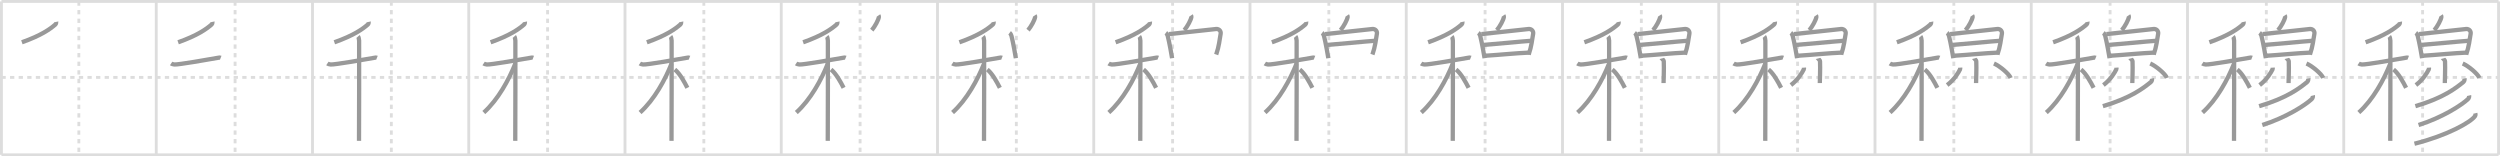 <svg width="1744px" height="109px" viewBox="0 0 1744 109" xmlns="http://www.w3.org/2000/svg" xmlns:xlink="http://www.w3.org/1999/xlink" xml:space="preserve" version="1.1" baseProfile="full">
<line x1="1" y1="1" x2="1743" y2="1" style="stroke:#ddd;stroke-width:2"></line>
<line x1="1" y1="1" x2="1" y2="108" style="stroke:#ddd;stroke-width:2"></line>
<line x1="1" y1="108" x2="1743" y2="108" style="stroke:#ddd;stroke-width:2"></line>
<line x1="1743" y1="1" x2="1743" y2="108" style="stroke:#ddd;stroke-width:2"></line>
<line x1="109" y1="1" x2="109" y2="108" style="stroke:#ddd;stroke-width:2"></line>
<line x1="218" y1="1" x2="218" y2="108" style="stroke:#ddd;stroke-width:2"></line>
<line x1="327" y1="1" x2="327" y2="108" style="stroke:#ddd;stroke-width:2"></line>
<line x1="436" y1="1" x2="436" y2="108" style="stroke:#ddd;stroke-width:2"></line>
<line x1="545" y1="1" x2="545" y2="108" style="stroke:#ddd;stroke-width:2"></line>
<line x1="654" y1="1" x2="654" y2="108" style="stroke:#ddd;stroke-width:2"></line>
<line x1="763" y1="1" x2="763" y2="108" style="stroke:#ddd;stroke-width:2"></line>
<line x1="872" y1="1" x2="872" y2="108" style="stroke:#ddd;stroke-width:2"></line>
<line x1="981" y1="1" x2="981" y2="108" style="stroke:#ddd;stroke-width:2"></line>
<line x1="1090" y1="1" x2="1090" y2="108" style="stroke:#ddd;stroke-width:2"></line>
<line x1="1199" y1="1" x2="1199" y2="108" style="stroke:#ddd;stroke-width:2"></line>
<line x1="1308" y1="1" x2="1308" y2="108" style="stroke:#ddd;stroke-width:2"></line>
<line x1="1417" y1="1" x2="1417" y2="108" style="stroke:#ddd;stroke-width:2"></line>
<line x1="1526" y1="1" x2="1526" y2="108" style="stroke:#ddd;stroke-width:2"></line>
<line x1="1635" y1="1" x2="1635" y2="108" style="stroke:#ddd;stroke-width:2"></line>
<line x1="1" y1="54" x2="1743" y2="54" style="stroke:#ddd;stroke-width:2;stroke-dasharray:3 3"></line>
<line x1="55" y1="1" x2="55" y2="108" style="stroke:#ddd;stroke-width:2;stroke-dasharray:3 3"></line>
<line x1="164" y1="1" x2="164" y2="108" style="stroke:#ddd;stroke-width:2;stroke-dasharray:3 3"></line>
<line x1="273" y1="1" x2="273" y2="108" style="stroke:#ddd;stroke-width:2;stroke-dasharray:3 3"></line>
<line x1="382" y1="1" x2="382" y2="108" style="stroke:#ddd;stroke-width:2;stroke-dasharray:3 3"></line>
<line x1="491" y1="1" x2="491" y2="108" style="stroke:#ddd;stroke-width:2;stroke-dasharray:3 3"></line>
<line x1="600" y1="1" x2="600" y2="108" style="stroke:#ddd;stroke-width:2;stroke-dasharray:3 3"></line>
<line x1="709" y1="1" x2="709" y2="108" style="stroke:#ddd;stroke-width:2;stroke-dasharray:3 3"></line>
<line x1="818" y1="1" x2="818" y2="108" style="stroke:#ddd;stroke-width:2;stroke-dasharray:3 3"></line>
<line x1="927" y1="1" x2="927" y2="108" style="stroke:#ddd;stroke-width:2;stroke-dasharray:3 3"></line>
<line x1="1036" y1="1" x2="1036" y2="108" style="stroke:#ddd;stroke-width:2;stroke-dasharray:3 3"></line>
<line x1="1145" y1="1" x2="1145" y2="108" style="stroke:#ddd;stroke-width:2;stroke-dasharray:3 3"></line>
<line x1="1254" y1="1" x2="1254" y2="108" style="stroke:#ddd;stroke-width:2;stroke-dasharray:3 3"></line>
<line x1="1363" y1="1" x2="1363" y2="108" style="stroke:#ddd;stroke-width:2;stroke-dasharray:3 3"></line>
<line x1="1472" y1="1" x2="1472" y2="108" style="stroke:#ddd;stroke-width:2;stroke-dasharray:3 3"></line>
<line x1="1581" y1="1" x2="1581" y2="108" style="stroke:#ddd;stroke-width:2;stroke-dasharray:3 3"></line>
<line x1="1690" y1="1" x2="1690" y2="108" style="stroke:#ddd;stroke-width:2;stroke-dasharray:3 3"></line>
<path d="M39.25,15.25c0.07,0.34-0.22,1.48-0.64,1.85c-3.61,3.15-9.86,7.65-23.36,12.4" style="fill:none;stroke:#999;stroke-width:3"></path>

<path d="M148.25,15.25c0.07,0.34-0.22,1.48-0.64,1.85c-3.61,3.15-9.86,7.65-23.36,12.4" style="fill:none;stroke:#999;stroke-width:3"></path>
<path d="M119.37,44.29c0.36,0.24,1.31,0.62,2.26,0.7c2.62,0.23,24.03-3.51,30.57-4.69c0.95-0.17,1.19-0.23,1.78,0" style="fill:none;stroke:#999;stroke-width:3"></path>

<path d="M257.25,15.25c0.07,0.34-0.22,1.48-0.64,1.85c-3.61,3.15-9.86,7.65-23.36,12.4" style="fill:none;stroke:#999;stroke-width:3"></path>
<path d="M228.37,44.29c0.36,0.24,1.31,0.62,2.26,0.7c2.62,0.23,24.03-3.51,30.57-4.69c0.95-0.17,1.19-0.23,1.78,0" style="fill:none;stroke:#999;stroke-width:3"></path>
<path d="M249.8,25.41c0.4,0.45,0.64,2.04,0.72,2.95c0.08,0.91,0,64.24-0.08,69.9" style="fill:none;stroke:#999;stroke-width:3"></path>

<path d="M366.25,15.25c0.07,0.34-0.22,1.48-0.64,1.85c-3.61,3.15-9.86,7.65-23.36,12.4" style="fill:none;stroke:#999;stroke-width:3"></path>
<path d="M337.37,44.29c0.36,0.24,1.31,0.62,2.26,0.7c2.62,0.23,24.03-3.51,30.57-4.69c0.95-0.17,1.19-0.23,1.78,0" style="fill:none;stroke:#999;stroke-width:3"></path>
<path d="M358.8,25.41c0.4,0.45,0.64,2.04,0.72,2.95c0.08,0.91,0,64.24-0.08,69.9" style="fill:none;stroke:#999;stroke-width:3"></path>
<path d="M359.43,44.47C354.99,55.62,347.57,69.38,337.5,78.5" style="fill:none;stroke:#999;stroke-width:3"></path>

<path d="M475.25,15.25c0.07,0.34-0.22,1.48-0.64,1.85c-3.61,3.15-9.86,7.65-23.36,12.4" style="fill:none;stroke:#999;stroke-width:3"></path>
<path d="M446.37,44.29c0.36,0.24,1.31,0.62,2.26,0.7c2.62,0.23,24.03-3.51,30.57-4.69c0.95-0.17,1.19-0.23,1.78,0" style="fill:none;stroke:#999;stroke-width:3"></path>
<path d="M467.8,25.41c0.4,0.45,0.64,2.04,0.72,2.95c0.08,0.91,0,64.24-0.08,69.9" style="fill:none;stroke:#999;stroke-width:3"></path>
<path d="M468.43,44.47C463.99,55.62,456.57,69.38,446.5,78.5" style="fill:none;stroke:#999;stroke-width:3"></path>
<path d="M470.75,48.5c3.67,2.98,6.77,8.92,8.75,12.75" style="fill:none;stroke:#999;stroke-width:3"></path>

<path d="M584.25,15.25c0.07,0.34-0.22,1.48-0.64,1.85c-3.61,3.15-9.86,7.65-23.36,12.4" style="fill:none;stroke:#999;stroke-width:3"></path>
<path d="M555.37,44.29c0.36,0.24,1.31,0.62,2.26,0.7c2.62,0.23,24.03-3.51,30.57-4.69c0.95-0.17,1.19-0.23,1.78,0" style="fill:none;stroke:#999;stroke-width:3"></path>
<path d="M576.8,25.41c0.4,0.45,0.64,2.04,0.72,2.95c0.08,0.91,0,64.24-0.08,69.9" style="fill:none;stroke:#999;stroke-width:3"></path>
<path d="M577.43,44.47C572.99,55.62,565.57,69.38,555.5,78.5" style="fill:none;stroke:#999;stroke-width:3"></path>
<path d="M579.75,48.5c3.67,2.98,6.77,8.92,8.75,12.75" style="fill:none;stroke:#999;stroke-width:3"></path>
<path d="M612.84,10.77c0.23,0.34,0.29,0.78,0.25,1.1c-0.22,1.88-2.65,6.51-4.93,9.18" style="fill:none;stroke:#999;stroke-width:3"></path>

<path d="M693.25,15.25c0.07,0.34-0.22,1.48-0.64,1.85c-3.61,3.15-9.86,7.65-23.36,12.4" style="fill:none;stroke:#999;stroke-width:3"></path>
<path d="M664.37,44.29c0.36,0.24,1.31,0.62,2.26,0.7c2.62,0.23,24.03-3.51,30.57-4.69c0.95-0.17,1.19-0.23,1.78,0" style="fill:none;stroke:#999;stroke-width:3"></path>
<path d="M685.8,25.41c0.4,0.45,0.64,2.04,0.72,2.95c0.08,0.91,0,64.24-0.08,69.9" style="fill:none;stroke:#999;stroke-width:3"></path>
<path d="M686.43,44.47C681.99,55.62,674.57,69.38,664.5,78.5" style="fill:none;stroke:#999;stroke-width:3"></path>
<path d="M688.75,48.5c3.67,2.98,6.77,8.92,8.75,12.75" style="fill:none;stroke:#999;stroke-width:3"></path>
<path d="M721.84,10.77c0.23,0.34,0.29,0.78,0.25,1.1c-0.22,1.88-2.65,6.51-4.93,9.18" style="fill:none;stroke:#999;stroke-width:3"></path>
<path d="M704.31,22.9c0.56,0.42,1.14,1.52,1.29,2.11c1.15,4.49,2.85,14.15,3.05,15.6" style="fill:none;stroke:#999;stroke-width:3"></path>

<path d="M802.25,15.25c0.07,0.34-0.22,1.48-0.64,1.85c-3.61,3.15-9.86,7.65-23.36,12.4" style="fill:none;stroke:#999;stroke-width:3"></path>
<path d="M773.37,44.29c0.36,0.24,1.31,0.62,2.26,0.7c2.62,0.23,24.03-3.51,30.57-4.69c0.95-0.17,1.19-0.23,1.78,0" style="fill:none;stroke:#999;stroke-width:3"></path>
<path d="M794.8,25.41c0.4,0.45,0.64,2.04,0.72,2.95c0.08,0.91,0,64.24-0.08,69.9" style="fill:none;stroke:#999;stroke-width:3"></path>
<path d="M795.43,44.47C790.99,55.62,783.57,69.38,773.5,78.5" style="fill:none;stroke:#999;stroke-width:3"></path>
<path d="M797.75,48.5c3.67,2.98,6.77,8.92,8.75,12.75" style="fill:none;stroke:#999;stroke-width:3"></path>
<path d="M830.84,10.77c0.23,0.34,0.29,0.78,0.25,1.1c-0.22,1.88-2.65,6.51-4.93,9.18" style="fill:none;stroke:#999;stroke-width:3"></path>
<path d="M813.31,22.9c0.56,0.42,1.14,1.52,1.29,2.11c1.15,4.49,2.85,14.15,3.05,15.6" style="fill:none;stroke:#999;stroke-width:3"></path>
<path d="M815.39,23.79c3.01-0.24,30.19-3.31,32.94-3.55c2.29-0.2,3.5,1.69,3.2,3.28c-0.86,4.56-1.03,8.48-3.12,14.54" style="fill:none;stroke:#999;stroke-width:3"></path>

<path d="M911.25,15.25c0.07,0.34-0.22,1.48-0.64,1.85c-3.61,3.15-9.86,7.65-23.36,12.4" style="fill:none;stroke:#999;stroke-width:3"></path>
<path d="M882.37,44.29c0.36,0.24,1.31,0.62,2.26,0.7c2.62,0.23,24.03-3.51,30.57-4.69c0.95-0.17,1.19-0.23,1.78,0" style="fill:none;stroke:#999;stroke-width:3"></path>
<path d="M903.8,25.41c0.4,0.45,0.64,2.04,0.72,2.95c0.08,0.91,0,64.24-0.08,69.9" style="fill:none;stroke:#999;stroke-width:3"></path>
<path d="M904.43,44.47C899.99,55.62,892.57,69.38,882.5,78.5" style="fill:none;stroke:#999;stroke-width:3"></path>
<path d="M906.75,48.5c3.67,2.98,6.77,8.92,8.75,12.75" style="fill:none;stroke:#999;stroke-width:3"></path>
<path d="M939.84,10.77c0.23,0.34,0.29,0.78,0.25,1.1c-0.22,1.88-2.65,6.51-4.93,9.18" style="fill:none;stroke:#999;stroke-width:3"></path>
<path d="M922.31,22.9c0.56,0.42,1.14,1.52,1.29,2.11c1.15,4.49,2.85,14.15,3.05,15.6" style="fill:none;stroke:#999;stroke-width:3"></path>
<path d="M924.39,23.79c3.01-0.24,30.19-3.31,32.94-3.55c2.29-0.2,3.5,1.69,3.2,3.28c-0.86,4.56-1.03,8.48-3.12,14.54" style="fill:none;stroke:#999;stroke-width:3"></path>
<path d="M925.35,31.38c4.08-0.22,29.41-2.7,34.03-2.95" style="fill:none;stroke:#999;stroke-width:3"></path>

<path d="M1020.25,15.25c0.07,0.34-0.22,1.48-0.64,1.85c-3.61,3.15-9.86,7.65-23.36,12.4" style="fill:none;stroke:#999;stroke-width:3"></path>
<path d="M991.37,44.29c0.36,0.24,1.31,0.62,2.26,0.7c2.62,0.23,24.03-3.51,30.57-4.69c0.95-0.17,1.19-0.23,1.78,0" style="fill:none;stroke:#999;stroke-width:3"></path>
<path d="M1012.8,25.41c0.4,0.45,0.64,2.04,0.72,2.95c0.08,0.91,0,64.24-0.08,69.9" style="fill:none;stroke:#999;stroke-width:3"></path>
<path d="M1013.43,44.47C1008.99,55.62,1001.57,69.38,991.5,78.5" style="fill:none;stroke:#999;stroke-width:3"></path>
<path d="M1015.75,48.5c3.67,2.98,6.77,8.92,8.75,12.75" style="fill:none;stroke:#999;stroke-width:3"></path>
<path d="M1048.84,10.77c0.23,0.34,0.29,0.78,0.25,1.1c-0.22,1.88-2.65,6.51-4.93,9.18" style="fill:none;stroke:#999;stroke-width:3"></path>
<path d="M1031.31,22.9c0.56,0.42,1.14,1.52,1.29,2.11c1.15,4.49,2.85,14.15,3.05,15.6" style="fill:none;stroke:#999;stroke-width:3"></path>
<path d="M1033.39,23.79c3.01-0.24,30.19-3.31,32.94-3.55c2.29-0.2,3.5,1.69,3.2,3.28c-0.86,4.56-1.03,8.48-3.12,14.54" style="fill:none;stroke:#999;stroke-width:3"></path>
<path d="M1034.35,31.38c4.08-0.22,29.41-2.7,34.03-2.95" style="fill:none;stroke:#999;stroke-width:3"></path>
<path d="M1036.49,38.86c9.48-0.57,21.06-1.8,30.58-2.18" style="fill:none;stroke:#999;stroke-width:3"></path>

<path d="M1129.25,15.25c0.07,0.34-0.22,1.48-0.64,1.85c-3.61,3.15-9.86,7.65-23.36,12.4" style="fill:none;stroke:#999;stroke-width:3"></path>
<path d="M1100.37,44.29c0.36,0.24,1.31,0.62,2.26,0.7c2.62,0.23,24.03-3.51,30.57-4.69c0.95-0.17,1.19-0.23,1.78,0" style="fill:none;stroke:#999;stroke-width:3"></path>
<path d="M1121.8,25.41c0.4,0.45,0.64,2.04,0.72,2.95c0.08,0.91,0,64.24-0.08,69.9" style="fill:none;stroke:#999;stroke-width:3"></path>
<path d="M1122.43,44.47C1117.99,55.62,1110.57,69.38,1100.5,78.5" style="fill:none;stroke:#999;stroke-width:3"></path>
<path d="M1124.75,48.5c3.67,2.98,6.77,8.92,8.75,12.75" style="fill:none;stroke:#999;stroke-width:3"></path>
<path d="M1157.84,10.77c0.23,0.34,0.29,0.78,0.25,1.1c-0.22,1.88-2.65,6.51-4.93,9.18" style="fill:none;stroke:#999;stroke-width:3"></path>
<path d="M1140.31,22.9c0.56,0.42,1.14,1.52,1.29,2.11c1.15,4.49,2.85,14.15,3.05,15.6" style="fill:none;stroke:#999;stroke-width:3"></path>
<path d="M1142.39,23.79c3.01-0.24,30.19-3.31,32.94-3.55c2.29-0.2,3.5,1.69,3.2,3.28c-0.86,4.56-1.03,8.48-3.12,14.54" style="fill:none;stroke:#999;stroke-width:3"></path>
<path d="M1143.35,31.38c4.08-0.22,29.41-2.7,34.03-2.95" style="fill:none;stroke:#999;stroke-width:3"></path>
<path d="M1145.49,38.86c9.48-0.57,21.06-1.8,30.58-2.18" style="fill:none;stroke:#999;stroke-width:3"></path>
<path d="M1159.13,40.78c0.05,0.18,1.48,0.94,1.52,2.09c0.23,5.52-0.15,13.21-0.15,15.08" style="fill:none;stroke:#999;stroke-width:3"></path>

<path d="M1238.25,15.25c0.07,0.34-0.22,1.48-0.64,1.85c-3.61,3.15-9.86,7.65-23.36,12.4" style="fill:none;stroke:#999;stroke-width:3"></path>
<path d="M1209.37,44.29c0.36,0.24,1.31,0.62,2.26,0.7c2.62,0.23,24.03-3.51,30.57-4.69c0.95-0.17,1.19-0.23,1.78,0" style="fill:none;stroke:#999;stroke-width:3"></path>
<path d="M1230.8,25.41c0.4,0.45,0.64,2.04,0.72,2.95c0.08,0.91,0,64.24-0.08,69.9" style="fill:none;stroke:#999;stroke-width:3"></path>
<path d="M1231.43,44.47C1226.99,55.62,1219.57,69.38,1209.5,78.5" style="fill:none;stroke:#999;stroke-width:3"></path>
<path d="M1233.75,48.5c3.67,2.98,6.77,8.92,8.75,12.75" style="fill:none;stroke:#999;stroke-width:3"></path>
<path d="M1266.84,10.77c0.23,0.34,0.29,0.78,0.25,1.1c-0.22,1.88-2.65,6.51-4.93,9.18" style="fill:none;stroke:#999;stroke-width:3"></path>
<path d="M1249.31,22.9c0.56,0.42,1.14,1.52,1.29,2.11c1.15,4.49,2.85,14.15,3.05,15.6" style="fill:none;stroke:#999;stroke-width:3"></path>
<path d="M1251.39,23.79c3.01-0.24,30.19-3.31,32.94-3.55c2.29-0.2,3.5,1.69,3.2,3.28c-0.86,4.56-1.03,8.48-3.12,14.54" style="fill:none;stroke:#999;stroke-width:3"></path>
<path d="M1252.35,31.38c4.08-0.22,29.41-2.7,34.03-2.95" style="fill:none;stroke:#999;stroke-width:3"></path>
<path d="M1254.49,38.86c9.48-0.57,21.06-1.8,30.58-2.18" style="fill:none;stroke:#999;stroke-width:3"></path>
<path d="M1268.13,40.78c0.05,0.18,1.48,0.94,1.52,2.09c0.23,5.52-0.15,13.21-0.15,15.08" style="fill:none;stroke:#999;stroke-width:3"></path>
<path d="M1258.41,47.18c0.02,0.29,0.13,0.8-0.05,1.15c-1.22,2.37-3.74,6.94-9.02,11.02" style="fill:none;stroke:#999;stroke-width:3"></path>

<path d="M1347.25,15.25c0.07,0.34-0.22,1.48-0.64,1.85c-3.61,3.15-9.86,7.65-23.36,12.4" style="fill:none;stroke:#999;stroke-width:3"></path>
<path d="M1318.37,44.29c0.36,0.24,1.31,0.62,2.26,0.7c2.62,0.23,24.03-3.51,30.57-4.69c0.95-0.17,1.19-0.23,1.78,0" style="fill:none;stroke:#999;stroke-width:3"></path>
<path d="M1339.8,25.41c0.4,0.45,0.64,2.04,0.72,2.95c0.08,0.91,0,64.24-0.08,69.9" style="fill:none;stroke:#999;stroke-width:3"></path>
<path d="M1340.43,44.47C1335.99,55.62,1328.57,69.38,1318.5,78.5" style="fill:none;stroke:#999;stroke-width:3"></path>
<path d="M1342.75,48.5c3.67,2.98,6.77,8.92,8.75,12.75" style="fill:none;stroke:#999;stroke-width:3"></path>
<path d="M1375.84,10.77c0.23,0.34,0.29,0.78,0.25,1.1c-0.22,1.88-2.65,6.51-4.93,9.18" style="fill:none;stroke:#999;stroke-width:3"></path>
<path d="M1358.31,22.9c0.56,0.42,1.14,1.52,1.29,2.11c1.15,4.49,2.85,14.15,3.05,15.6" style="fill:none;stroke:#999;stroke-width:3"></path>
<path d="M1360.39,23.79c3.01-0.24,30.19-3.31,32.94-3.55c2.29-0.2,3.5,1.69,3.2,3.28c-0.86,4.56-1.03,8.48-3.12,14.54" style="fill:none;stroke:#999;stroke-width:3"></path>
<path d="M1361.35,31.38c4.08-0.22,29.41-2.7,34.03-2.95" style="fill:none;stroke:#999;stroke-width:3"></path>
<path d="M1363.49,38.86c9.48-0.57,21.06-1.8,30.58-2.18" style="fill:none;stroke:#999;stroke-width:3"></path>
<path d="M1377.13,40.78c0.05,0.18,1.48,0.94,1.52,2.09c0.23,5.52-0.15,13.21-0.15,15.08" style="fill:none;stroke:#999;stroke-width:3"></path>
<path d="M1367.41,47.18c0.02,0.29,0.13,0.8-0.05,1.15c-1.22,2.37-3.74,6.94-9.02,11.02" style="fill:none;stroke:#999;stroke-width:3"></path>
<path d="M1390.99,44.31c4.11,1.78,10.62,7.31,11.65,10.07" style="fill:none;stroke:#999;stroke-width:3"></path>

<path d="M1456.25,15.25c0.07,0.34-0.22,1.48-0.64,1.85c-3.61,3.15-9.86,7.65-23.36,12.4" style="fill:none;stroke:#999;stroke-width:3"></path>
<path d="M1427.37,44.29c0.36,0.24,1.31,0.62,2.26,0.7c2.62,0.23,24.03-3.51,30.57-4.69c0.95-0.17,1.19-0.23,1.78,0" style="fill:none;stroke:#999;stroke-width:3"></path>
<path d="M1448.8,25.41c0.4,0.45,0.64,2.04,0.72,2.95c0.08,0.91,0,64.24-0.08,69.9" style="fill:none;stroke:#999;stroke-width:3"></path>
<path d="M1449.43,44.47C1444.99,55.62,1437.57,69.38,1427.5,78.5" style="fill:none;stroke:#999;stroke-width:3"></path>
<path d="M1451.75,48.5c3.67,2.98,6.77,8.92,8.75,12.75" style="fill:none;stroke:#999;stroke-width:3"></path>
<path d="M1484.84,10.77c0.23,0.34,0.29,0.78,0.25,1.1c-0.22,1.88-2.65,6.51-4.93,9.18" style="fill:none;stroke:#999;stroke-width:3"></path>
<path d="M1467.31,22.9c0.56,0.42,1.14,1.52,1.29,2.11c1.15,4.49,2.85,14.15,3.05,15.6" style="fill:none;stroke:#999;stroke-width:3"></path>
<path d="M1469.39,23.79c3.01-0.24,30.19-3.31,32.94-3.55c2.29-0.2,3.5,1.69,3.2,3.28c-0.86,4.56-1.03,8.48-3.12,14.54" style="fill:none;stroke:#999;stroke-width:3"></path>
<path d="M1470.35,31.38c4.08-0.22,29.41-2.7,34.03-2.95" style="fill:none;stroke:#999;stroke-width:3"></path>
<path d="M1472.49,38.86c9.48-0.57,21.06-1.8,30.58-2.18" style="fill:none;stroke:#999;stroke-width:3"></path>
<path d="M1486.13,40.78c0.05,0.18,1.48,0.94,1.52,2.09c0.23,5.52-0.15,13.21-0.15,15.08" style="fill:none;stroke:#999;stroke-width:3"></path>
<path d="M1476.41,47.18c0.02,0.29,0.13,0.8-0.05,1.15c-1.22,2.37-3.74,6.94-9.02,11.02" style="fill:none;stroke:#999;stroke-width:3"></path>
<path d="M1499.99,44.31c4.11,1.78,10.62,7.31,11.65,10.07" style="fill:none;stroke:#999;stroke-width:3"></path>
<path d="M1501.25,54.75c0.1,0.47-0.05,1.87-0.7,2.39c-5.06,4.11-13.81,11.11-33.58,16.91" style="fill:none;stroke:#999;stroke-width:3"></path>

<path d="M1565.25,15.25c0.07,0.34-0.22,1.48-0.64,1.85c-3.61,3.15-9.86,7.65-23.36,12.4" style="fill:none;stroke:#999;stroke-width:3"></path>
<path d="M1536.37,44.29c0.36,0.24,1.31,0.62,2.26,0.7c2.62,0.23,24.03-3.51,30.57-4.69c0.95-0.17,1.19-0.23,1.78,0" style="fill:none;stroke:#999;stroke-width:3"></path>
<path d="M1557.8,25.41c0.4,0.45,0.64,2.04,0.72,2.95c0.08,0.91,0,64.24-0.08,69.9" style="fill:none;stroke:#999;stroke-width:3"></path>
<path d="M1558.43,44.47C1553.99,55.62,1546.57,69.38,1536.5,78.5" style="fill:none;stroke:#999;stroke-width:3"></path>
<path d="M1560.75,48.5c3.67,2.98,6.77,8.92,8.75,12.75" style="fill:none;stroke:#999;stroke-width:3"></path>
<path d="M1593.84,10.77c0.23,0.34,0.29,0.78,0.25,1.1c-0.22,1.88-2.65,6.51-4.93,9.18" style="fill:none;stroke:#999;stroke-width:3"></path>
<path d="M1576.31,22.9c0.56,0.42,1.14,1.52,1.29,2.11c1.15,4.49,2.85,14.15,3.05,15.6" style="fill:none;stroke:#999;stroke-width:3"></path>
<path d="M1578.39,23.79c3.01-0.24,30.19-3.31,32.94-3.55c2.29-0.2,3.5,1.69,3.2,3.28c-0.86,4.56-1.03,8.48-3.12,14.54" style="fill:none;stroke:#999;stroke-width:3"></path>
<path d="M1579.35,31.38c4.08-0.22,29.41-2.7,34.03-2.95" style="fill:none;stroke:#999;stroke-width:3"></path>
<path d="M1581.49,38.86c9.48-0.57,21.06-1.8,30.58-2.18" style="fill:none;stroke:#999;stroke-width:3"></path>
<path d="M1595.13,40.78c0.05,0.18,1.48,0.94,1.52,2.09c0.23,5.52-0.15,13.21-0.15,15.08" style="fill:none;stroke:#999;stroke-width:3"></path>
<path d="M1585.41,47.18c0.02,0.29,0.13,0.8-0.05,1.15c-1.22,2.37-3.74,6.94-9.02,11.02" style="fill:none;stroke:#999;stroke-width:3"></path>
<path d="M1608.99,44.31c4.11,1.78,10.62,7.31,11.65,10.07" style="fill:none;stroke:#999;stroke-width:3"></path>
<path d="M1610.25,54.75c0.1,0.47-0.05,1.87-0.7,2.39c-5.06,4.11-13.81,11.11-33.58,16.91" style="fill:none;stroke:#999;stroke-width:3"></path>
<path d="M1613.46,66.61c0.12,0.49-0.08,1.83-0.73,2.45C1608.25,73.32,1594.75,82,1578.19,87.21" style="fill:none;stroke:#999;stroke-width:3"></path>

<path d="M1674.25,15.25c0.07,0.34-0.22,1.48-0.64,1.85c-3.61,3.15-9.86,7.65-23.36,12.4" style="fill:none;stroke:#999;stroke-width:3"></path>
<path d="M1645.37,44.29c0.36,0.24,1.31,0.62,2.26,0.7c2.62,0.23,24.03-3.51,30.57-4.69c0.95-0.17,1.19-0.23,1.78,0" style="fill:none;stroke:#999;stroke-width:3"></path>
<path d="M1666.8,25.41c0.4,0.45,0.64,2.04,0.72,2.95c0.08,0.91,0,64.24-0.08,69.9" style="fill:none;stroke:#999;stroke-width:3"></path>
<path d="M1667.43,44.47C1662.99,55.62,1655.57,69.38,1645.5,78.5" style="fill:none;stroke:#999;stroke-width:3"></path>
<path d="M1669.75,48.5c3.67,2.98,6.77,8.92,8.75,12.75" style="fill:none;stroke:#999;stroke-width:3"></path>
<path d="M1702.84,10.77c0.23,0.34,0.29,0.78,0.25,1.1c-0.22,1.88-2.65,6.51-4.93,9.18" style="fill:none;stroke:#999;stroke-width:3"></path>
<path d="M1685.31,22.9c0.56,0.42,1.14,1.52,1.29,2.11c1.15,4.49,2.85,14.15,3.05,15.6" style="fill:none;stroke:#999;stroke-width:3"></path>
<path d="M1687.39,23.79c3.01-0.24,30.19-3.31,32.94-3.55c2.29-0.2,3.5,1.69,3.2,3.28c-0.86,4.56-1.03,8.48-3.12,14.54" style="fill:none;stroke:#999;stroke-width:3"></path>
<path d="M1688.35,31.38c4.08-0.22,29.41-2.7,34.03-2.95" style="fill:none;stroke:#999;stroke-width:3"></path>
<path d="M1690.49,38.86c9.48-0.57,21.06-1.8,30.58-2.18" style="fill:none;stroke:#999;stroke-width:3"></path>
<path d="M1704.13,40.78c0.05,0.18,1.48,0.94,1.52,2.09c0.23,5.52-0.15,13.21-0.15,15.08" style="fill:none;stroke:#999;stroke-width:3"></path>
<path d="M1694.41,47.18c0.02,0.29,0.13,0.8-0.05,1.15c-1.22,2.37-3.74,6.94-9.02,11.02" style="fill:none;stroke:#999;stroke-width:3"></path>
<path d="M1717.99,44.31c4.11,1.78,10.62,7.31,11.65,10.07" style="fill:none;stroke:#999;stroke-width:3"></path>
<path d="M1719.25,54.75c0.1,0.47-0.05,1.87-0.7,2.39c-5.06,4.11-13.81,11.11-33.58,16.91" style="fill:none;stroke:#999;stroke-width:3"></path>
<path d="M1722.46,66.61c0.12,0.49-0.08,1.83-0.73,2.45C1717.25,73.32,1703.75,82,1687.19,87.21" style="fill:none;stroke:#999;stroke-width:3"></path>
<path d="M1726.78,79c0.12,0.5,0.25,1.29-0.23,2.02c-2.89,4.24-19.5,13.54-42.23,19.24" style="fill:none;stroke:#999;stroke-width:3"></path>

</svg>